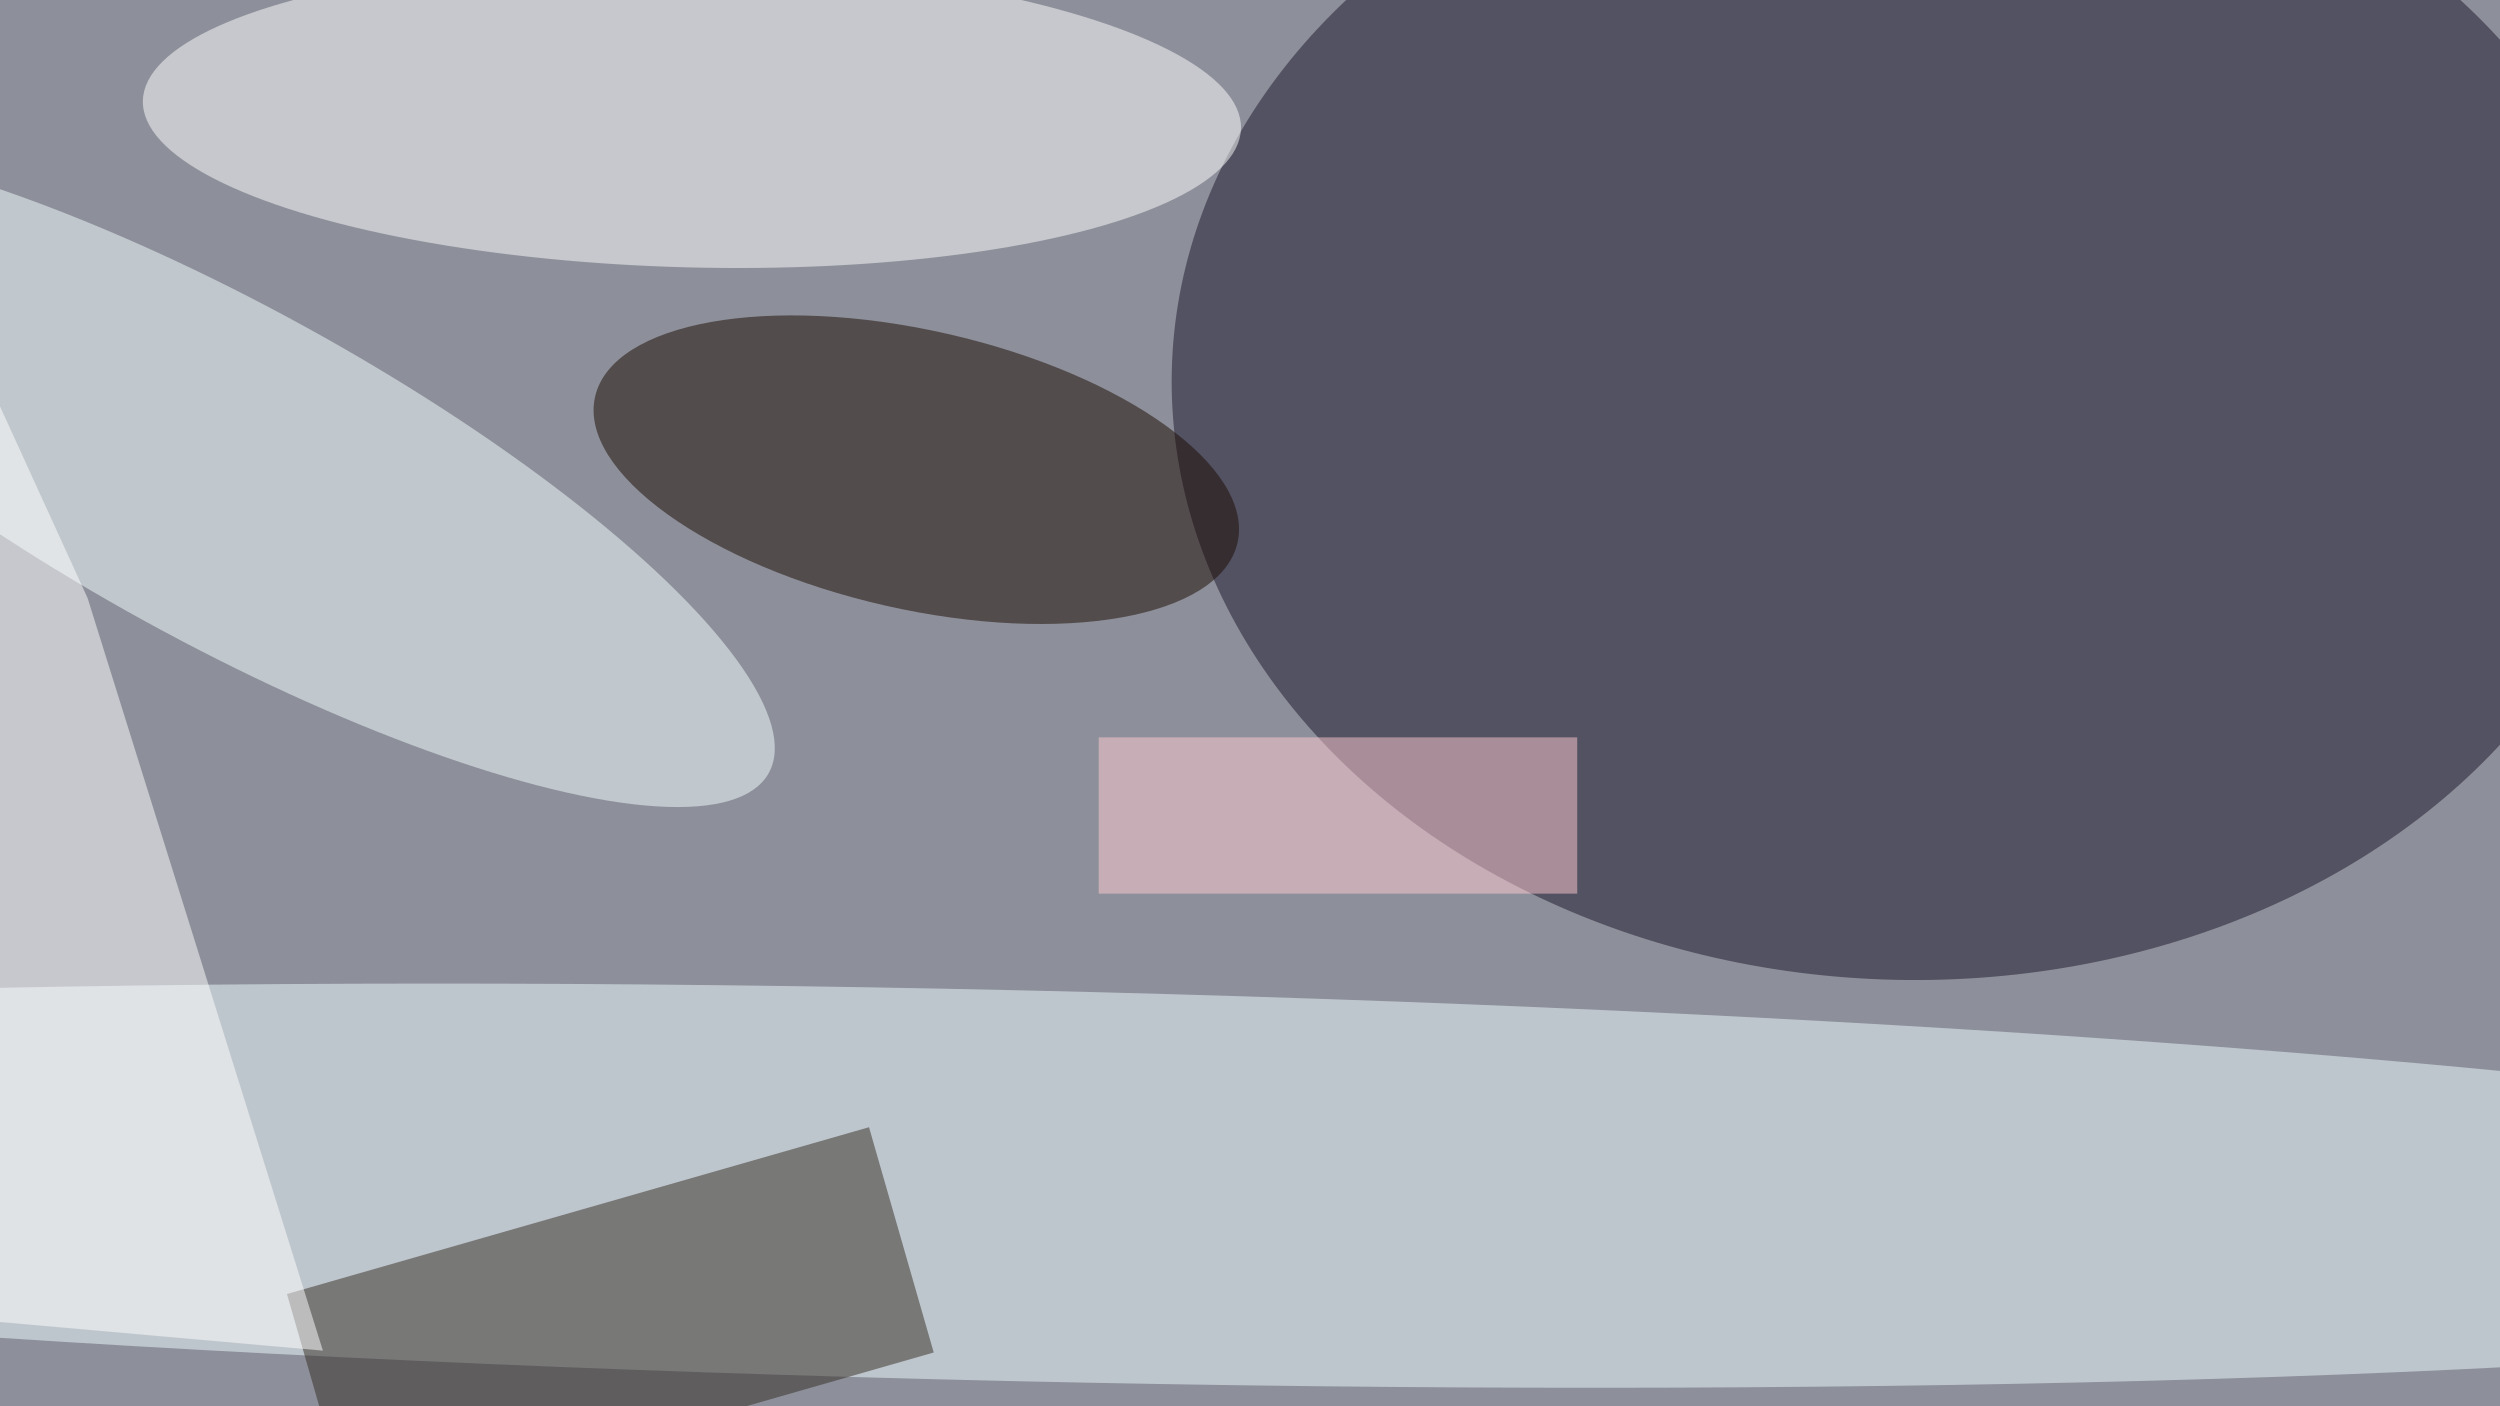 <svg xmlns="http://www.w3.org/2000/svg" viewBox="0 0 1920 1080"><filter id="c"><feGaussianBlur stdDeviation="55" /></filter><path fill="#8d909a" d="M0 0h1920v1080H0z"/><g filter='url(#c)' fill-opacity='.5'><ellipse fill="#1a152a" fill-opacity=".5" rx="1" ry="1" transform="matrix(10.328 -454.894 565.463 12.838 1465.4 297.6)"/><ellipse fill="#f1fcff" fill-opacity=".5" rx="1" ry="1" transform="matrix(3.405 -150.04 1749.743 39.707 779.3 910.6)"/><ellipse fill="#fff" fill-opacity=".5" rx="1" ry="1" transform="matrix(421.674 10.739 -2.989 117.346 531.4 88)"/><ellipse fill="#f4ffff" fill-opacity=".5" rx="1" ry="1" transform="rotate(-61.2 394.3 35.8) scale(128.71 476.415)"/><ellipse fill="#1b0800" fill-opacity=".5" rx="1" ry="1" transform="rotate(-77.2 577.8 -260.4) scale(107.041 252.985)"/><path fill="#332a23" fill-opacity=".5" d="M220.4 993.8l447-128.1 49.7 173-447 128.1z"/><path fill="#fff" fill-opacity=".5" d="M67.3 459.4L-116.2 57.8V1005l364.2 32.3z"/><path fill="#ffcbd2" fill-opacity=".5" d="M843.8 566.3h367.5v120H843.8z"/></g></svg>